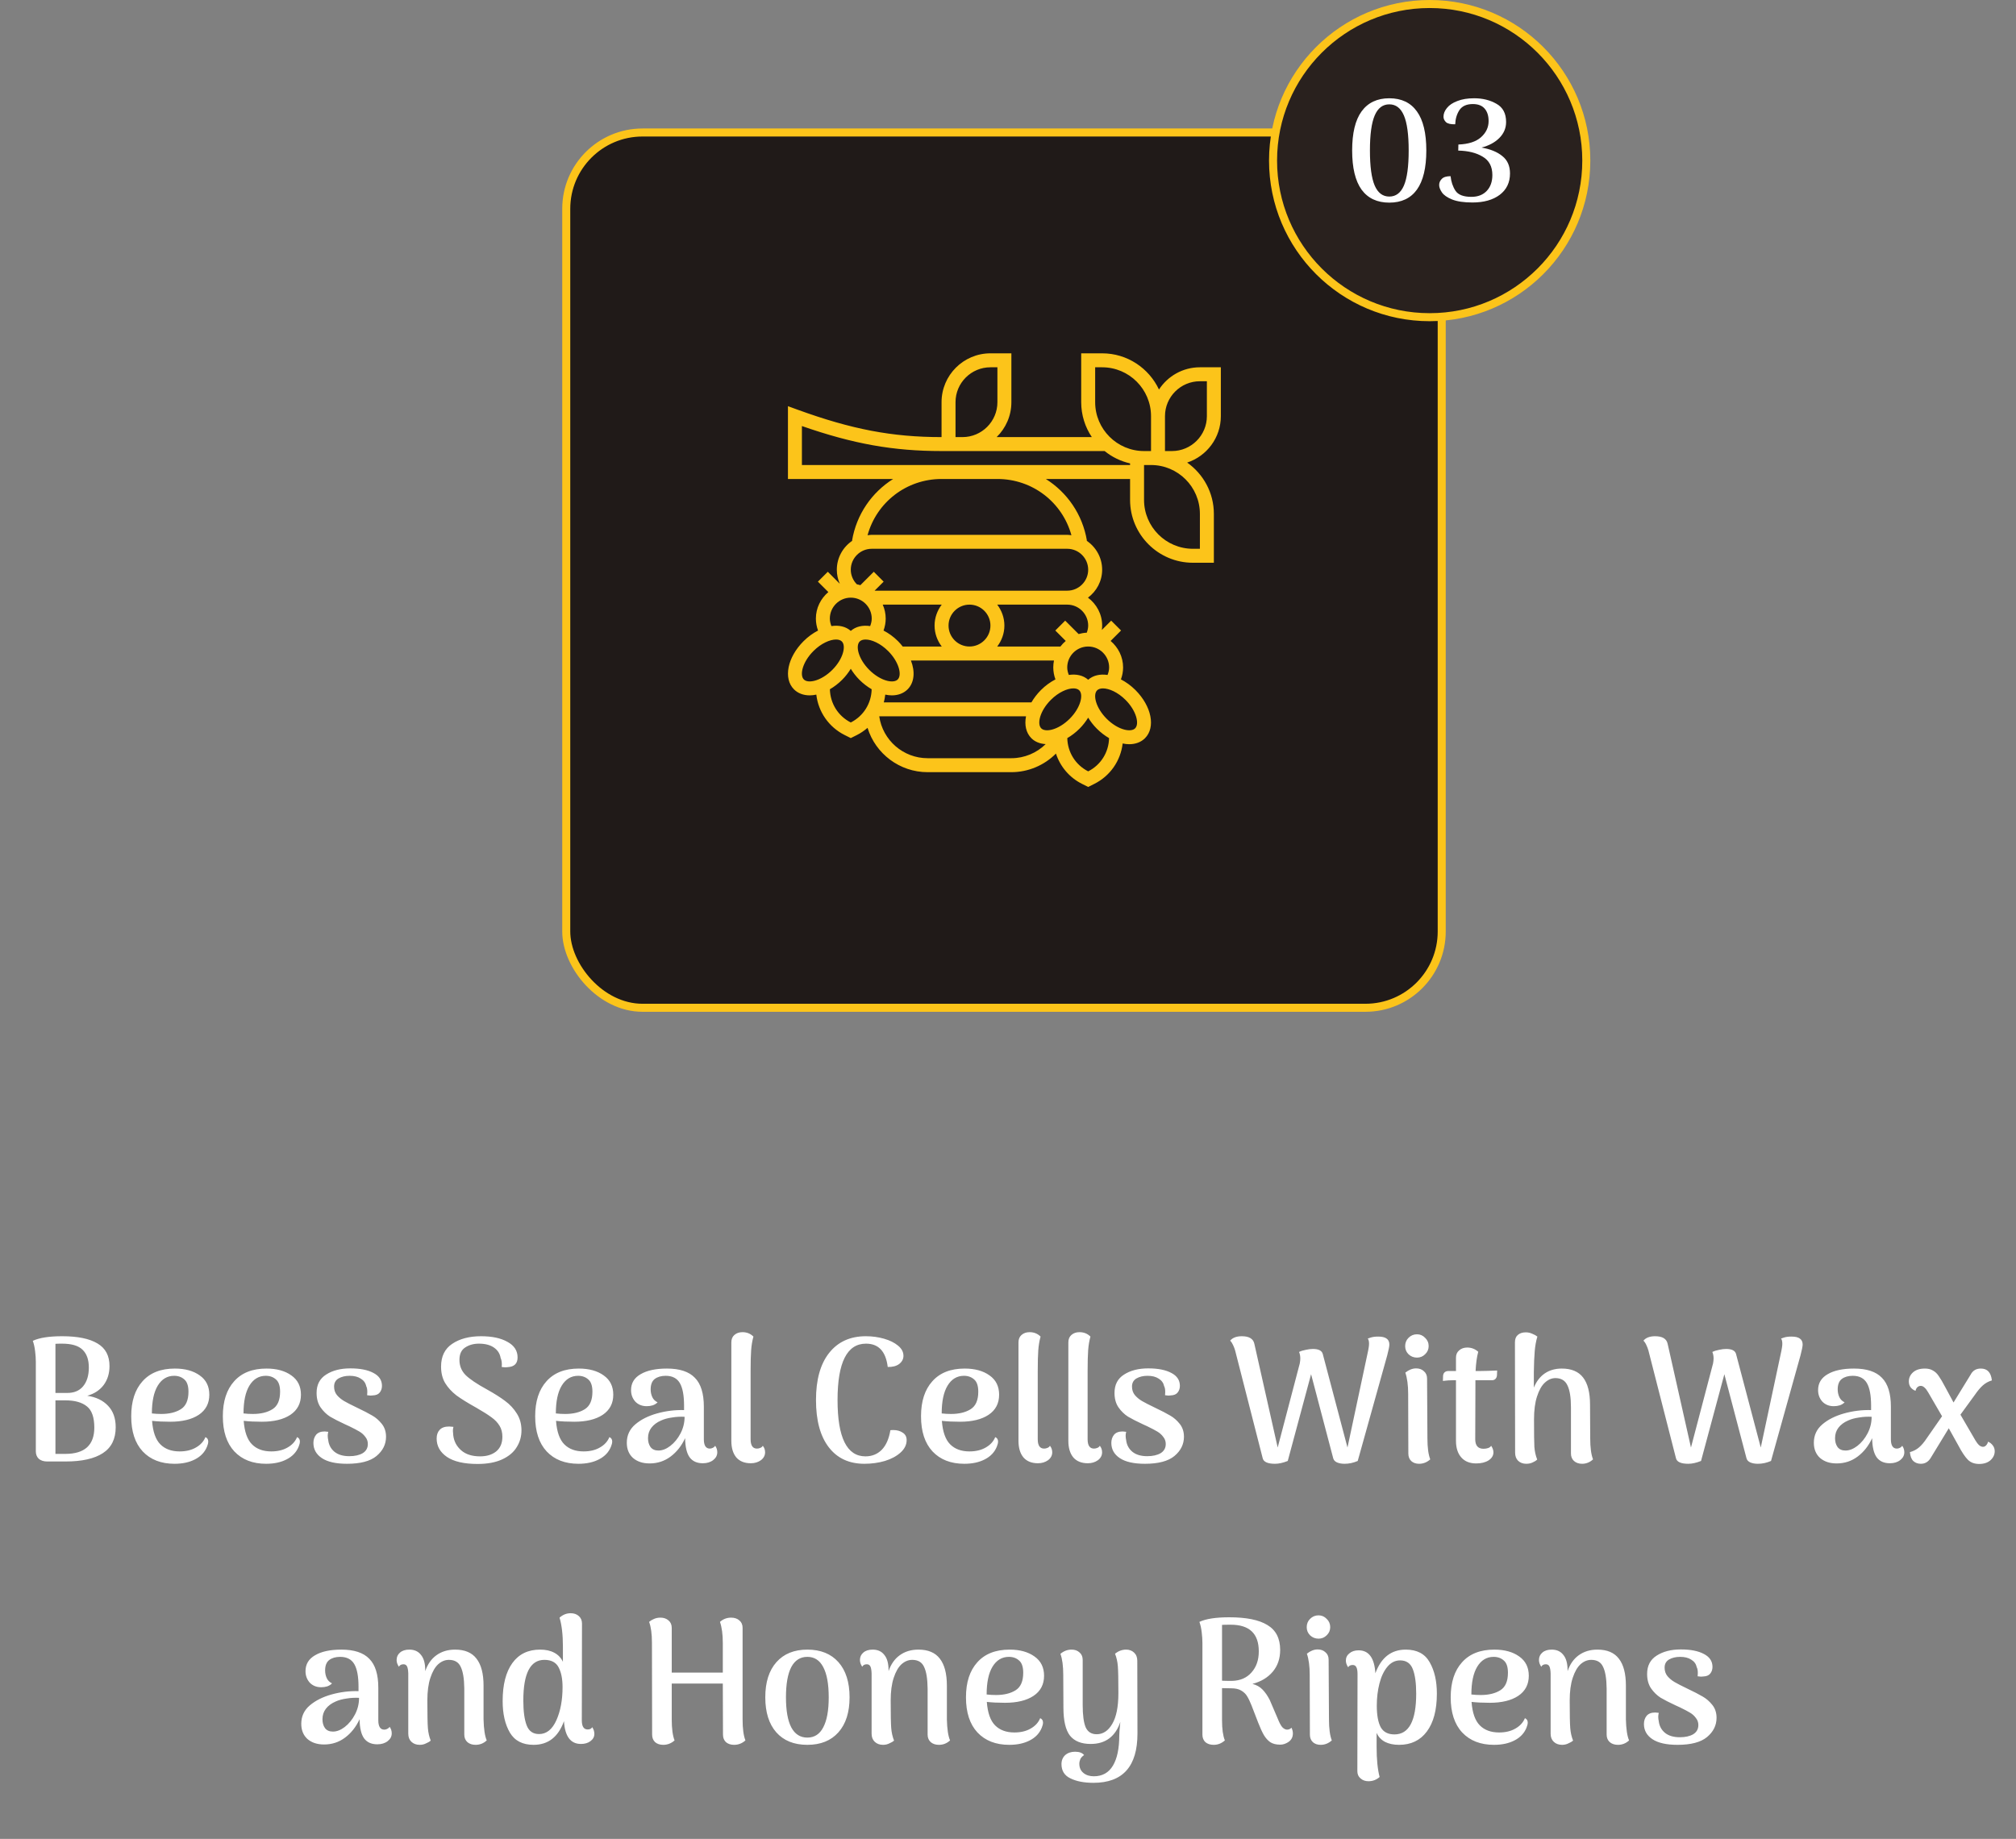 <svg width="251" height="229" viewBox="0 0 251 229" fill="none" xmlns="http://www.w3.org/2000/svg">
<rect x="0" y="0" width="251" height="229" fill="#808080" stroke="none"/>
<path d="M10.863 173.816C11.963 173.977 12.828 174.395 13.459 175.07C14.089 175.73 14.405 176.617 14.405 177.732C14.405 179.199 13.869 180.277 12.799 180.966C11.742 181.655 10.195 182 8.156 182H5.868C5.443 182 5.098 181.89 4.834 181.67C4.585 181.435 4.46 181.12 4.46 180.724V169.592C4.46 169.196 4.431 168.756 4.372 168.272C4.314 167.773 4.218 167.341 4.086 166.974C4.893 166.593 6.11 166.402 7.738 166.402C9.674 166.402 11.141 166.703 12.139 167.304C13.136 167.891 13.634 168.829 13.634 170.12C13.634 171.029 13.393 171.814 12.909 172.474C12.425 173.119 11.742 173.567 10.863 173.816ZM7.716 167.326C7.306 167.326 7.034 167.333 6.902 167.348V173.464H8.31C9.19 173.479 9.865 173.207 10.335 172.65C10.819 172.078 11.06 171.293 11.06 170.296C11.06 169.313 10.796 168.573 10.268 168.074C9.755 167.575 8.904 167.326 7.716 167.326ZM8.134 181.054C10.54 181.054 11.742 179.961 11.742 177.776C11.742 176.5 11.434 175.62 10.819 175.136C10.203 174.637 9.315 174.388 8.156 174.388H6.902V181.054H8.134ZM25.576 178.964C25.811 179.067 25.928 179.25 25.928 179.514C25.928 179.69 25.877 179.903 25.774 180.152C25.496 180.841 24.997 181.369 24.279 181.736C23.575 182.103 22.724 182.286 21.727 182.286C20.055 182.286 18.735 181.773 17.767 180.746C16.813 179.719 16.337 178.26 16.337 176.368C16.337 174.505 16.806 173.053 17.744 172.012C18.683 170.956 20.025 170.428 21.77 170.428C23.047 170.428 24.081 170.714 24.872 171.286C25.665 171.843 26.061 172.643 26.061 173.684C26.061 174.769 25.62 175.605 24.741 176.192C23.875 176.764 22.695 177.05 21.198 177.05C20.348 177.05 19.593 177.013 18.933 176.94C19.035 178.304 19.38 179.279 19.966 179.866C20.553 180.453 21.352 180.746 22.364 180.746C23.157 180.746 23.831 180.585 24.389 180.262C24.96 179.939 25.357 179.507 25.576 178.964ZM21.683 171.33C20.817 171.33 20.135 171.741 19.637 172.562C19.152 173.369 18.91 174.52 18.91 176.016C19.292 176.06 19.68 176.082 20.076 176.082C21.074 176.082 21.888 175.884 22.518 175.488C23.149 175.092 23.465 174.366 23.465 173.31C23.465 172.591 23.296 172.085 22.959 171.792C22.621 171.484 22.196 171.33 21.683 171.33ZM36.985 178.964C37.219 179.067 37.337 179.25 37.337 179.514C37.337 179.69 37.285 179.903 37.183 180.152C36.904 180.841 36.405 181.369 35.687 181.736C34.983 182.103 34.132 182.286 33.135 182.286C31.463 182.286 30.143 181.773 29.175 180.746C28.221 179.719 27.745 178.26 27.745 176.368C27.745 174.505 28.214 173.053 29.153 172.012C30.091 170.956 31.433 170.428 33.179 170.428C34.455 170.428 35.489 170.714 36.281 171.286C37.073 171.843 37.469 172.643 37.469 173.684C37.469 174.769 37.029 175.605 36.149 176.192C35.283 176.764 34.103 177.05 32.607 177.05C31.756 177.05 31.001 177.013 30.341 176.94C30.443 178.304 30.788 179.279 31.375 179.866C31.961 180.453 32.761 180.746 33.773 180.746C34.565 180.746 35.239 180.585 35.797 180.262C36.369 179.939 36.765 179.507 36.985 178.964ZM33.091 171.33C32.225 171.33 31.543 171.741 31.045 172.562C30.561 173.369 30.319 174.52 30.319 176.016C30.7 176.06 31.089 176.082 31.485 176.082C32.482 176.082 33.296 175.884 33.927 175.488C34.557 175.092 34.873 174.366 34.873 173.31C34.873 172.591 34.704 172.085 34.367 171.792C34.029 171.484 33.604 171.33 33.091 171.33ZM43.201 182.286C41.822 182.286 40.781 182.051 40.077 181.582C39.373 181.113 39.021 180.482 39.021 179.69C39.021 179.294 39.131 178.957 39.351 178.678C39.586 178.399 39.945 178.26 40.429 178.26C40.517 178.26 40.664 178.275 40.869 178.304C40.825 178.48 40.803 178.641 40.803 178.788C40.803 178.964 40.825 179.155 40.869 179.36C40.942 179.947 41.199 180.423 41.639 180.79C42.094 181.157 42.71 181.34 43.487 181.34C44.176 181.34 44.734 181.215 45.159 180.966C45.584 180.702 45.797 180.321 45.797 179.822C45.797 179.485 45.694 179.191 45.489 178.942C45.298 178.678 45.056 178.458 44.763 178.282C44.47 178.106 44.052 177.886 43.509 177.622C43.392 177.578 43.216 177.497 42.981 177.38C42.189 177.013 41.558 176.691 41.089 176.412C40.634 176.119 40.238 175.73 39.901 175.246C39.578 174.762 39.417 174.168 39.417 173.464C39.417 172.437 39.813 171.675 40.605 171.176C41.397 170.663 42.402 170.406 43.619 170.406C44.836 170.406 45.797 170.597 46.501 170.978C47.205 171.345 47.557 171.88 47.557 172.584C47.557 172.907 47.462 173.185 47.271 173.42C47.095 173.64 46.809 173.757 46.413 173.772C46.34 173.787 46.244 173.794 46.127 173.794C46.054 173.794 45.914 173.779 45.709 173.75C45.724 173.662 45.731 173.53 45.731 173.354C45.731 173.031 45.687 172.789 45.599 172.628C45.511 172.217 45.284 171.902 44.917 171.682C44.565 171.447 44.103 171.33 43.531 171.33C42.988 171.33 42.526 171.44 42.145 171.66C41.778 171.88 41.595 172.217 41.595 172.672C41.595 173.083 41.712 173.435 41.947 173.728C42.196 174.021 42.497 174.271 42.849 174.476C43.201 174.681 43.7 174.938 44.345 175.246C45.24 175.671 45.907 176.016 46.347 176.28C46.787 176.529 47.183 176.874 47.535 177.314C47.887 177.754 48.063 178.289 48.063 178.92C48.063 179.859 47.667 180.658 46.875 181.318C46.098 181.963 44.873 182.286 43.201 182.286ZM59.469 182.308C57.783 182.308 56.507 182.015 55.641 181.428C54.791 180.841 54.365 180.079 54.365 179.14C54.365 178.685 54.49 178.326 54.739 178.062C54.989 177.783 55.385 177.644 55.927 177.644C56.015 177.644 56.191 177.659 56.455 177.688C56.411 177.835 56.389 178.003 56.389 178.194C56.389 178.297 56.404 178.48 56.433 178.744C56.521 179.492 56.851 180.115 57.423 180.614C57.995 181.113 58.78 181.362 59.777 181.362C60.599 181.362 61.266 181.157 61.779 180.746C62.293 180.321 62.549 179.712 62.549 178.92C62.549 178.392 62.432 177.937 62.197 177.556C61.963 177.16 61.618 176.801 61.163 176.478C60.723 176.155 60.107 175.767 59.315 175.312C58.259 174.725 57.431 174.212 56.829 173.772C56.243 173.317 55.773 172.804 55.421 172.232C55.084 171.66 54.915 170.978 54.915 170.186C54.915 168.91 55.377 167.964 56.301 167.348C57.24 166.717 58.435 166.402 59.887 166.402C61.266 166.402 62.366 166.637 63.187 167.106C64.023 167.561 64.441 168.206 64.441 169.042C64.441 169.805 64.031 170.208 63.209 170.252C63.151 170.267 63.063 170.274 62.945 170.274C62.828 170.274 62.667 170.259 62.461 170.23C62.476 170.157 62.483 170.061 62.483 169.944C62.483 169.607 62.432 169.328 62.329 169.108C62.241 168.565 61.963 168.133 61.493 167.81C61.024 167.487 60.401 167.326 59.623 167.326C58.963 167.326 58.391 167.487 57.907 167.81C57.438 168.118 57.203 168.631 57.203 169.35C57.203 170.083 57.453 170.707 57.951 171.22C58.465 171.733 59.367 172.342 60.657 173.046C61.552 173.545 62.293 174.014 62.879 174.454C63.481 174.894 63.972 175.422 64.353 176.038C64.735 176.639 64.925 177.336 64.925 178.128C64.925 178.891 64.727 179.587 64.331 180.218C63.95 180.849 63.349 181.355 62.527 181.736C61.706 182.117 60.687 182.308 59.469 182.308ZM75.871 178.964C76.106 179.067 76.223 179.25 76.223 179.514C76.223 179.69 76.172 179.903 76.069 180.152C75.791 180.841 75.292 181.369 74.573 181.736C73.869 182.103 73.019 182.286 72.021 182.286C70.349 182.286 69.029 181.773 68.061 180.746C67.108 179.719 66.631 178.26 66.631 176.368C66.631 174.505 67.101 173.053 68.039 172.012C68.978 170.956 70.32 170.428 72.065 170.428C73.341 170.428 74.375 170.714 75.167 171.286C75.959 171.843 76.355 172.643 76.355 173.684C76.355 174.769 75.915 175.605 75.035 176.192C74.17 176.764 72.989 177.05 71.493 177.05C70.643 177.05 69.887 177.013 69.227 176.94C69.33 178.304 69.675 179.279 70.261 179.866C70.848 180.453 71.647 180.746 72.659 180.746C73.451 180.746 74.126 180.585 74.683 180.262C75.255 179.939 75.651 179.507 75.871 178.964ZM71.977 171.33C71.112 171.33 70.43 171.741 69.931 172.562C69.447 173.369 69.205 174.52 69.205 176.016C69.587 176.06 69.975 176.082 70.371 176.082C71.369 176.082 72.183 175.884 72.813 175.488C73.444 175.092 73.759 174.366 73.759 173.31C73.759 172.591 73.591 172.085 73.253 171.792C72.916 171.484 72.491 171.33 71.977 171.33ZM89.04 180.042C89.216 180.277 89.304 180.548 89.304 180.856C89.304 181.237 89.135 181.56 88.798 181.824C88.46 182.088 88.028 182.22 87.5 182.22C86.781 182.22 86.238 181.978 85.872 181.494C85.505 180.995 85.314 180.196 85.3 179.096C84.86 180.049 84.258 180.812 83.496 181.384C82.733 181.956 81.86 182.242 80.878 182.242C80.027 182.242 79.338 182.015 78.81 181.56C78.296 181.091 78.04 180.46 78.04 179.668C78.04 178.744 78.392 177.981 79.096 177.38C79.8 176.779 80.702 176.324 81.802 176.016C82.902 175.708 84.024 175.569 85.168 175.598V175.048C85.168 173.772 84.992 172.833 84.64 172.232C84.288 171.631 83.701 171.33 82.88 171.33C82.322 171.33 81.868 171.462 81.516 171.726C81.178 171.99 81.01 172.423 81.01 173.024C81.01 173.361 81.076 173.677 81.208 173.97C81.34 174.263 81.56 174.483 81.868 174.63C81.721 174.791 81.523 174.916 81.274 175.004C81.039 175.077 80.79 175.114 80.526 175.114C79.939 175.114 79.462 174.923 79.096 174.542C78.744 174.146 78.568 173.669 78.568 173.112C78.568 172.247 78.964 171.587 79.756 171.132C80.548 170.663 81.64 170.428 83.034 170.428C84.618 170.428 85.776 170.809 86.51 171.572C87.258 172.32 87.632 173.523 87.632 175.18V179.228C87.632 180.005 87.881 180.394 88.38 180.394C88.497 180.394 88.614 180.365 88.732 180.306C88.864 180.247 88.966 180.159 89.04 180.042ZM81.978 180.636C82.462 180.636 82.953 180.445 83.452 180.064C83.965 179.668 84.39 179.147 84.728 178.502C85.065 177.857 85.234 177.167 85.234 176.434C84.72 176.405 84.2 176.434 83.672 176.522C83.144 176.595 82.689 176.72 82.308 176.896C81.794 177.116 81.391 177.417 81.098 177.798C80.819 178.165 80.68 178.597 80.68 179.096C80.68 179.536 80.782 179.903 80.988 180.196C81.208 180.489 81.538 180.636 81.978 180.636ZM93.475 182.22C92.697 182.22 92.096 181.978 91.671 181.494C91.26 180.995 91.055 180.306 91.055 179.426V167.172C91.055 166.776 91.179 166.468 91.429 166.248C91.693 166.013 92.03 165.896 92.441 165.896C92.983 165.896 93.438 166.079 93.805 166.446C93.658 166.974 93.563 167.546 93.519 168.162C93.475 168.763 93.453 169.621 93.453 170.736V179.228C93.453 180.005 93.717 180.394 94.245 180.394C94.391 180.394 94.531 180.365 94.663 180.306C94.809 180.247 94.912 180.159 94.971 180.042C95.161 180.277 95.257 180.548 95.257 180.856C95.257 181.252 95.081 181.582 94.729 181.846C94.377 182.095 93.959 182.22 93.475 182.22ZM107.622 182.286C105.715 182.286 104.234 181.597 103.178 180.218C102.122 178.839 101.594 176.881 101.594 174.344C101.594 171.821 102.136 169.871 103.222 168.492C104.322 167.099 105.847 166.402 107.798 166.402C108.59 166.402 109.345 166.505 110.064 166.71C110.782 166.915 111.362 167.201 111.802 167.568C112.256 167.935 112.484 168.36 112.484 168.844C112.484 169.24 112.308 169.577 111.956 169.856C111.604 170.12 111.127 170.245 110.526 170.23C110.291 168.294 109.389 167.326 107.82 167.326C105.458 167.326 104.278 169.665 104.278 174.344C104.278 179.023 105.436 181.362 107.754 181.362C108.56 181.362 109.235 181.091 109.778 180.548C110.32 179.991 110.68 179.177 110.856 178.106C110.929 178.091 111.054 178.084 111.23 178.084C111.684 178.084 112.073 178.194 112.396 178.414C112.718 178.619 112.88 178.927 112.88 179.338C112.88 179.91 112.63 180.423 112.132 180.878C111.633 181.333 110.98 181.685 110.174 181.934C109.367 182.169 108.516 182.286 107.622 182.286ZM123.911 178.964C124.145 179.067 124.263 179.25 124.263 179.514C124.263 179.69 124.211 179.903 124.109 180.152C123.83 180.841 123.331 181.369 122.613 181.736C121.909 182.103 121.058 182.286 120.061 182.286C118.389 182.286 117.069 181.773 116.101 180.746C115.147 179.719 114.671 178.26 114.671 176.368C114.671 174.505 115.14 173.053 116.079 172.012C117.017 170.956 118.359 170.428 120.105 170.428C121.381 170.428 122.415 170.714 123.207 171.286C123.999 171.843 124.395 172.643 124.395 173.684C124.395 174.769 123.955 175.605 123.075 176.192C122.209 176.764 121.029 177.05 119.533 177.05C118.682 177.05 117.927 177.013 117.267 176.94C117.369 178.304 117.714 179.279 118.301 179.866C118.887 180.453 119.687 180.746 120.699 180.746C121.491 180.746 122.165 180.585 122.723 180.262C123.295 179.939 123.691 179.507 123.911 178.964ZM120.017 171.33C119.151 171.33 118.469 171.741 117.971 172.562C117.487 173.369 117.245 174.52 117.245 176.016C117.626 176.06 118.015 176.082 118.411 176.082C119.408 176.082 120.222 175.884 120.853 175.488C121.483 175.092 121.799 174.366 121.799 173.31C121.799 172.591 121.63 172.085 121.293 171.792C120.955 171.484 120.53 171.33 120.017 171.33ZM129.225 182.22C128.447 182.22 127.846 181.978 127.421 181.494C127.01 180.995 126.805 180.306 126.805 179.426V167.172C126.805 166.776 126.929 166.468 127.179 166.248C127.443 166.013 127.78 165.896 128.191 165.896C128.733 165.896 129.188 166.079 129.555 166.446C129.408 166.974 129.313 167.546 129.269 168.162C129.225 168.763 129.203 169.621 129.203 170.736V179.228C129.203 180.005 129.467 180.394 129.995 180.394C130.141 180.394 130.281 180.365 130.413 180.306C130.559 180.247 130.662 180.159 130.721 180.042C130.911 180.277 131.007 180.548 131.007 180.856C131.007 181.252 130.831 181.582 130.479 181.846C130.127 182.095 129.709 182.22 129.225 182.22ZM135.434 182.22C134.656 182.22 134.055 181.978 133.63 181.494C133.219 180.995 133.014 180.306 133.014 179.426V167.172C133.014 166.776 133.138 166.468 133.388 166.248C133.652 166.013 133.989 165.896 134.4 165.896C134.942 165.896 135.397 166.079 135.764 166.446C135.617 166.974 135.522 167.546 135.478 168.162C135.434 168.763 135.412 169.621 135.412 170.736V179.228C135.412 180.005 135.676 180.394 136.204 180.394C136.35 180.394 136.49 180.365 136.622 180.306C136.768 180.247 136.871 180.159 136.93 180.042C137.12 180.277 137.216 180.548 137.216 180.856C137.216 181.252 137.04 181.582 136.688 181.846C136.336 182.095 135.918 182.22 135.434 182.22ZM142.545 182.286C141.166 182.286 140.125 182.051 139.421 181.582C138.717 181.113 138.365 180.482 138.365 179.69C138.365 179.294 138.475 178.957 138.695 178.678C138.929 178.399 139.289 178.26 139.773 178.26C139.861 178.26 140.007 178.275 140.213 178.304C140.169 178.48 140.147 178.641 140.147 178.788C140.147 178.964 140.169 179.155 140.213 179.36C140.286 179.947 140.543 180.423 140.983 180.79C141.437 181.157 142.053 181.34 142.831 181.34C143.52 181.34 144.077 181.215 144.503 180.966C144.928 180.702 145.141 180.321 145.141 179.822C145.141 179.485 145.038 179.191 144.833 178.942C144.642 178.678 144.4 178.458 144.107 178.282C143.813 178.106 143.395 177.886 142.853 177.622C142.735 177.578 142.559 177.497 142.325 177.38C141.533 177.013 140.902 176.691 140.433 176.412C139.978 176.119 139.582 175.73 139.245 175.246C138.922 174.762 138.761 174.168 138.761 173.464C138.761 172.437 139.157 171.675 139.949 171.176C140.741 170.663 141.745 170.406 142.963 170.406C144.18 170.406 145.141 170.597 145.845 170.978C146.549 171.345 146.901 171.88 146.901 172.584C146.901 172.907 146.805 173.185 146.615 173.42C146.439 173.64 146.153 173.757 145.757 173.772C145.683 173.787 145.588 173.794 145.471 173.794C145.397 173.794 145.258 173.779 145.053 173.75C145.067 173.662 145.075 173.53 145.075 173.354C145.075 173.031 145.031 172.789 144.943 172.628C144.855 172.217 144.627 171.902 144.261 171.682C143.909 171.447 143.447 171.33 142.875 171.33C142.332 171.33 141.87 171.44 141.489 171.66C141.122 171.88 140.939 172.217 140.939 172.672C140.939 173.083 141.056 173.435 141.291 173.728C141.54 174.021 141.841 174.271 142.193 174.476C142.545 174.681 143.043 174.938 143.689 175.246C144.583 175.671 145.251 176.016 145.691 176.28C146.131 176.529 146.527 176.874 146.879 177.314C147.231 177.754 147.407 178.289 147.407 178.92C147.407 179.859 147.011 180.658 146.219 181.318C145.441 181.963 144.217 182.286 142.545 182.286ZM171.595 166.446C172.064 166.446 172.409 166.527 172.629 166.688C172.864 166.849 172.981 167.099 172.981 167.436C172.981 167.656 172.893 168.103 172.717 168.778L169.043 181.934C168.5 182.169 167.958 182.286 167.415 182.286C167.034 182.286 166.711 182.227 166.447 182.11C166.198 181.993 166.044 181.817 165.985 181.582L163.235 171.132L160.331 181.934C159.744 182.169 159.216 182.286 158.747 182.286C157.823 182.286 157.31 182.051 157.207 181.582L153.775 168.162C153.716 167.957 153.636 167.744 153.533 167.524C153.43 167.289 153.306 167.099 153.159 166.952C153.467 166.585 153.951 166.402 154.611 166.402C155.52 166.402 156.041 166.717 156.173 167.348L159.077 180.262L161.827 169.79C161.871 169.541 161.893 169.335 161.893 169.174C161.893 168.866 161.842 168.595 161.739 168.36C161.974 168.243 162.252 168.155 162.575 168.096C162.898 168.023 163.191 167.986 163.455 167.986C164.159 167.986 164.57 168.191 164.687 168.602L167.767 180.262L170.341 168.184C170.356 168.111 170.378 167.986 170.407 167.81C170.436 167.634 170.451 167.473 170.451 167.326C170.451 167.047 170.4 166.835 170.297 166.688C170.341 166.673 170.473 166.629 170.693 166.556C170.928 166.483 171.228 166.446 171.595 166.446ZM176.422 169.064C176.011 169.064 175.659 168.925 175.366 168.646C175.087 168.367 174.948 168.03 174.948 167.634C174.948 167.223 175.087 166.879 175.366 166.6C175.659 166.307 176.011 166.16 176.422 166.16C176.818 166.16 177.155 166.307 177.434 166.6C177.727 166.879 177.874 167.223 177.874 167.634C177.874 168.03 177.727 168.367 177.434 168.646C177.155 168.925 176.818 169.064 176.422 169.064ZM177.72 179.118C177.72 180.262 177.837 181.135 178.072 181.736C177.661 182.103 177.199 182.286 176.686 182.286C176.29 182.286 175.967 182.176 175.718 181.956C175.468 181.721 175.344 181.406 175.344 181.01L175.322 173.574C175.322 172.503 175.204 171.623 174.97 170.934C175.41 170.582 175.857 170.406 176.312 170.406C176.708 170.406 177.03 170.523 177.28 170.758C177.544 170.978 177.676 171.286 177.676 171.682L177.72 179.118ZM184.113 170.736C184.391 170.736 184.773 170.729 185.257 170.714C185.741 170.699 186.122 170.685 186.401 170.67L186.379 171.264C186.364 171.455 186.298 171.609 186.181 171.726C186.078 171.829 185.939 171.88 185.763 171.88H183.695V172.606L183.673 179.228C183.673 180.02 184.017 180.416 184.707 180.416C184.912 180.416 185.103 180.387 185.279 180.328C185.469 180.255 185.594 180.159 185.653 180.042C185.843 180.321 185.939 180.592 185.939 180.856C185.939 181.267 185.733 181.604 185.323 181.868C184.927 182.117 184.413 182.242 183.783 182.242C182.991 182.242 182.375 181.993 181.935 181.494C181.495 180.995 181.275 180.306 181.275 179.426V171.88H180.967C180.776 171.88 180.556 171.887 180.307 171.902C180.057 171.917 179.837 171.939 179.647 171.968L179.669 171.33C179.683 171.139 179.749 170.993 179.867 170.89C179.984 170.787 180.131 170.736 180.307 170.736H181.275V169.064C181.275 168.683 181.407 168.382 181.671 168.162C181.935 167.927 182.272 167.81 182.683 167.81C183.196 167.81 183.651 167.986 184.047 168.338C183.871 168.983 183.761 169.783 183.717 170.736H184.113ZM197.988 179.118C197.988 180.262 198.105 181.135 198.34 181.736C197.944 182.103 197.489 182.286 196.976 182.286C196.565 182.286 196.228 182.169 195.964 181.934C195.714 181.699 195.59 181.391 195.59 181.01V175.268C195.59 174.021 195.443 173.105 195.15 172.518C194.871 171.917 194.372 171.616 193.654 171.616C193.184 171.616 192.744 171.807 192.334 172.188C191.938 172.555 191.615 173.127 191.366 173.904C191.116 174.667 190.992 175.62 190.992 176.764C190.992 178.495 191.006 179.639 191.036 180.196C191.08 180.753 191.197 181.274 191.388 181.758C191.256 181.89 191.072 182.007 190.838 182.11C190.603 182.227 190.332 182.286 190.024 182.286C189.613 182.286 189.276 182.161 189.012 181.912C188.762 181.663 188.638 181.325 188.638 180.9L188.616 167.172C188.616 166.761 188.733 166.453 188.968 166.248C189.217 166.028 189.547 165.918 189.958 165.918C190.251 165.918 190.522 165.977 190.772 166.094C191.036 166.197 191.248 166.314 191.41 166.446C191.248 166.974 191.138 167.575 191.08 168.25C191.021 168.925 190.984 169.797 190.97 170.868V172.804C191.278 172.041 191.725 171.455 192.312 171.044C192.913 170.633 193.624 170.428 194.446 170.428C195.648 170.428 196.536 170.802 197.108 171.55C197.68 172.298 197.966 173.42 197.966 174.916L197.988 179.118ZM223.05 166.446C223.52 166.446 223.864 166.527 224.084 166.688C224.319 166.849 224.436 167.099 224.436 167.436C224.436 167.656 224.348 168.103 224.172 168.778L220.498 181.934C219.956 182.169 219.413 182.286 218.87 182.286C218.489 182.286 218.166 182.227 217.902 182.11C217.653 181.993 217.499 181.817 217.44 181.582L214.69 171.132L211.786 181.934C211.2 182.169 210.672 182.286 210.202 182.286C209.278 182.286 208.765 182.051 208.662 181.582L205.23 168.162C205.172 167.957 205.091 167.744 204.988 167.524C204.886 167.289 204.761 167.099 204.614 166.952C204.922 166.585 205.406 166.402 206.066 166.402C206.976 166.402 207.496 166.717 207.628 167.348L210.532 180.262L213.282 169.79C213.326 169.541 213.348 169.335 213.348 169.174C213.348 168.866 213.297 168.595 213.194 168.36C213.429 168.243 213.708 168.155 214.03 168.096C214.353 168.023 214.646 167.986 214.91 167.986C215.614 167.986 216.025 168.191 216.142 168.602L219.222 180.262L221.796 168.184C221.811 168.111 221.833 167.986 221.862 167.81C221.892 167.634 221.906 167.473 221.906 167.326C221.906 167.047 221.855 166.835 221.752 166.688C221.796 166.673 221.928 166.629 222.148 166.556C222.383 166.483 222.684 166.446 223.05 166.446ZM236.831 180.042C237.007 180.277 237.095 180.548 237.095 180.856C237.095 181.237 236.926 181.56 236.589 181.824C236.251 182.088 235.819 182.22 235.291 182.22C234.572 182.22 234.029 181.978 233.663 181.494C233.296 180.995 233.105 180.196 233.091 179.096C232.651 180.049 232.049 180.812 231.287 181.384C230.524 181.956 229.651 182.242 228.669 182.242C227.818 182.242 227.129 182.015 226.601 181.56C226.087 181.091 225.831 180.46 225.831 179.668C225.831 178.744 226.183 177.981 226.887 177.38C227.591 176.779 228.493 176.324 229.593 176.016C230.693 175.708 231.815 175.569 232.959 175.598V175.048C232.959 173.772 232.783 172.833 232.431 172.232C232.079 171.631 231.492 171.33 230.671 171.33C230.113 171.33 229.659 171.462 229.307 171.726C228.969 171.99 228.801 172.423 228.801 173.024C228.801 173.361 228.867 173.677 228.999 173.97C229.131 174.263 229.351 174.483 229.659 174.63C229.512 174.791 229.314 174.916 229.065 175.004C228.83 175.077 228.581 175.114 228.317 175.114C227.73 175.114 227.253 174.923 226.887 174.542C226.535 174.146 226.359 173.669 226.359 173.112C226.359 172.247 226.755 171.587 227.547 171.132C228.339 170.663 229.431 170.428 230.825 170.428C232.409 170.428 233.567 170.809 234.301 171.572C235.049 172.32 235.423 173.523 235.423 175.18V179.228C235.423 180.005 235.672 180.394 236.171 180.394C236.288 180.394 236.405 180.365 236.523 180.306C236.655 180.247 236.757 180.159 236.831 180.042ZM229.769 180.636C230.253 180.636 230.744 180.445 231.243 180.064C231.756 179.668 232.181 179.147 232.519 178.502C232.856 177.857 233.025 177.167 233.025 176.434C232.511 176.405 231.991 176.434 231.463 176.522C230.935 176.595 230.48 176.72 230.099 176.896C229.585 177.116 229.182 177.417 228.889 177.798C228.61 178.165 228.471 178.597 228.471 179.096C228.471 179.536 228.573 179.903 228.779 180.196C228.999 180.489 229.329 180.636 229.769 180.636ZM247.514 179.536C247.748 179.624 247.946 179.778 248.108 179.998C248.269 180.203 248.35 180.445 248.35 180.724C248.35 181.149 248.174 181.523 247.822 181.846C247.47 182.154 247 182.308 246.414 182.308C245.827 182.308 245.358 182.132 245.006 181.78C244.654 181.428 244.258 180.834 243.818 179.998L242.63 177.864L240.364 181.582C240.07 182.051 239.667 182.286 239.154 182.286C238.787 182.286 238.479 182.176 238.23 181.956C237.98 181.721 237.834 181.347 237.79 180.834C238.23 180.717 238.611 180.519 238.934 180.24C239.256 179.961 239.572 179.587 239.88 179.118L241.794 176.368L240.056 173.376C239.894 173.097 239.74 172.899 239.594 172.782C239.447 172.65 239.3 172.584 239.154 172.584C238.978 172.584 238.831 172.643 238.714 172.76C238.596 172.877 238.523 173.024 238.494 173.2C238.244 173.112 238.039 172.965 237.878 172.76C237.731 172.555 237.658 172.313 237.658 172.034C237.658 171.594 237.826 171.22 238.164 170.912C238.516 170.589 239.014 170.428 239.66 170.428C240.056 170.428 240.386 170.509 240.65 170.67C240.928 170.817 241.17 171.044 241.376 171.352C241.596 171.66 241.867 172.122 242.19 172.738L243.224 174.652L245.358 171.176C245.622 170.677 246.04 170.428 246.612 170.428C247.022 170.428 247.338 170.545 247.558 170.78C247.792 171.015 247.939 171.389 247.998 171.902C247.558 172.034 247.176 172.247 246.854 172.54C246.546 172.819 246.23 173.193 245.908 173.662L244.082 176.17L245.952 179.382C246.098 179.631 246.252 179.829 246.414 179.976C246.575 180.108 246.736 180.174 246.898 180.174C247.044 180.174 247.176 180.108 247.294 179.976C247.411 179.844 247.484 179.697 247.514 179.536ZM48.509 215.042C48.685 215.277 48.773 215.548 48.773 215.856C48.773 216.237 48.605 216.56 48.267 216.824C47.93 217.088 47.497 217.22 46.969 217.22C46.251 217.22 45.708 216.978 45.341 216.494C44.975 215.995 44.784 215.196 44.769 214.096C44.329 215.049 43.728 215.812 42.965 216.384C42.203 216.956 41.33 217.242 40.347 217.242C39.497 217.242 38.807 217.015 38.279 216.56C37.766 216.091 37.509 215.46 37.509 214.668C37.509 213.744 37.861 212.981 38.565 212.38C39.269 211.779 40.171 211.324 41.271 211.016C42.371 210.708 43.493 210.569 44.637 210.598V210.048C44.637 208.772 44.461 207.833 44.109 207.232C43.757 206.631 43.171 206.33 42.349 206.33C41.792 206.33 41.337 206.462 40.985 206.726C40.648 206.99 40.479 207.423 40.479 208.024C40.479 208.361 40.545 208.677 40.677 208.97C40.809 209.263 41.029 209.483 41.337 209.63C41.191 209.791 40.993 209.916 40.743 210.004C40.509 210.077 40.259 210.114 39.995 210.114C39.409 210.114 38.932 209.923 38.565 209.542C38.213 209.146 38.037 208.669 38.037 208.112C38.037 207.247 38.433 206.587 39.225 206.132C40.017 205.663 41.11 205.428 42.503 205.428C44.087 205.428 45.246 205.809 45.979 206.572C46.727 207.32 47.101 208.523 47.101 210.18V214.228C47.101 215.005 47.351 215.394 47.849 215.394C47.967 215.394 48.084 215.365 48.201 215.306C48.333 215.247 48.436 215.159 48.509 215.042ZM41.447 215.636C41.931 215.636 42.423 215.445 42.921 215.064C43.435 214.668 43.86 214.147 44.197 213.502C44.535 212.857 44.703 212.167 44.703 211.434C44.19 211.405 43.669 211.434 43.141 211.522C42.613 211.595 42.159 211.72 41.777 211.896C41.264 212.116 40.861 212.417 40.567 212.798C40.289 213.165 40.149 213.597 40.149 214.096C40.149 214.536 40.252 214.903 40.457 215.196C40.677 215.489 41.007 215.636 41.447 215.636ZM60.204 214.118C60.234 215.321 60.366 216.193 60.6 216.736C60.204 217.103 59.742 217.286 59.214 217.286C58.804 217.286 58.466 217.176 58.202 216.956C57.938 216.721 57.806 216.406 57.806 216.01V210.268C57.792 209.051 57.645 208.156 57.366 207.584C57.102 206.997 56.611 206.704 55.892 206.704C55.408 206.704 54.961 206.887 54.55 207.254C54.154 207.621 53.832 208.185 53.582 208.948C53.333 209.696 53.208 210.635 53.208 211.764C53.208 213.495 53.23 214.639 53.274 215.196C53.318 215.753 53.436 216.274 53.626 216.758C53.48 216.89 53.282 217.007 53.032 217.11C52.798 217.227 52.541 217.286 52.262 217.286C51.837 217.286 51.492 217.161 51.228 216.912C50.964 216.663 50.832 216.325 50.832 215.9V208.398C50.818 207.987 50.766 207.694 50.678 207.518C50.59 207.342 50.444 207.254 50.238 207.254C49.96 207.254 49.769 207.357 49.666 207.562C49.476 207.283 49.38 207.005 49.38 206.726C49.38 206.345 49.52 206.037 49.798 205.802C50.077 205.553 50.466 205.428 50.964 205.428C51.595 205.428 52.079 205.648 52.416 206.088C52.768 206.513 52.944 207.151 52.944 208.002V208.112C53.238 207.247 53.7 206.587 54.33 206.132C54.976 205.663 55.753 205.428 56.662 205.428C57.865 205.428 58.752 205.802 59.324 206.55C59.911 207.298 60.204 208.42 60.204 209.916V214.118ZM73.736 215.086C73.912 215.35 74 215.629 74 215.922C74 216.289 73.838 216.589 73.516 216.824C73.208 217.059 72.812 217.176 72.328 217.176C71.037 217.176 70.333 216.23 70.216 214.338C69.512 216.303 68.25 217.286 66.432 217.286C65.068 217.286 64.085 216.78 63.484 215.768C62.882 214.741 62.582 213.429 62.582 211.83C62.582 209.791 62.985 208.215 63.792 207.1C64.598 205.985 65.75 205.428 67.246 205.428C67.95 205.428 68.544 205.56 69.028 205.824C69.512 206.088 69.864 206.462 70.084 206.946V205.054C70.084 203.573 69.944 202.37 69.666 201.446C70.076 201.079 70.538 200.896 71.052 200.896C71.462 200.896 71.8 201.013 72.064 201.248C72.328 201.483 72.46 201.791 72.46 202.172L72.438 214.228C72.438 214.991 72.68 215.372 73.164 215.372C73.442 215.372 73.633 215.277 73.736 215.086ZM67.114 215.944C68.038 215.944 68.756 215.372 69.27 214.228C69.783 213.084 70.04 211.705 70.04 210.092C70.04 209.08 69.878 208.266 69.556 207.65C69.233 207.019 68.639 206.704 67.774 206.704C66.028 206.704 65.156 208.391 65.156 211.764C65.156 213.113 65.295 214.147 65.574 214.866C65.852 215.585 66.366 215.944 67.114 215.944ZM92.456 214.118C92.456 215.262 92.573 216.135 92.808 216.736C92.397 217.103 91.928 217.286 91.4 217.286C90.989 217.286 90.652 217.176 90.388 216.956C90.139 216.721 90.014 216.406 90.014 216.01L89.992 209.652H83.634V214.118C83.634 215.262 83.751 216.135 83.986 216.736C83.575 217.103 83.106 217.286 82.578 217.286C82.167 217.286 81.83 217.176 81.566 216.956C81.317 216.721 81.192 216.406 81.192 216.01L81.17 204.592C81.17 203.477 81.053 202.605 80.818 201.974C80.965 201.842 81.155 201.725 81.39 201.622C81.639 201.505 81.918 201.446 82.226 201.446C82.637 201.446 82.974 201.563 83.238 201.798C83.502 202.018 83.634 202.326 83.634 202.722V208.288H89.992V204.592C89.992 203.536 89.875 202.663 89.64 201.974C90.036 201.622 90.498 201.446 91.026 201.446C91.451 201.446 91.796 201.563 92.06 201.798C92.324 202.018 92.456 202.326 92.456 202.722V214.118ZM100.517 217.286C98.859 217.286 97.569 216.765 96.645 215.724C95.736 214.683 95.281 213.231 95.281 211.368C95.281 209.491 95.743 208.031 96.667 206.99C97.591 205.949 98.874 205.428 100.517 205.428C102.174 205.428 103.465 205.949 104.389 206.99C105.313 208.031 105.775 209.491 105.775 211.368C105.775 213.231 105.313 214.683 104.389 215.724C103.465 216.765 102.174 217.286 100.517 217.286ZM100.517 216.384C101.397 216.384 102.057 215.959 102.497 215.108C102.952 214.257 103.179 213.011 103.179 211.368C103.179 209.711 102.952 208.457 102.497 207.606C102.057 206.755 101.397 206.33 100.517 206.33C99.637 206.33 98.969 206.755 98.515 207.606C98.075 208.457 97.855 209.711 97.855 211.368C97.855 213.011 98.075 214.257 98.515 215.108C98.969 215.959 99.637 216.384 100.517 216.384ZM117.89 214.118C117.919 215.321 118.051 216.193 118.286 216.736C117.89 217.103 117.428 217.286 116.9 217.286C116.489 217.286 116.152 217.176 115.888 216.956C115.624 216.721 115.492 216.406 115.492 216.01V210.268C115.477 209.051 115.331 208.156 115.052 207.584C114.788 206.997 114.297 206.704 113.578 206.704C113.094 206.704 112.647 206.887 112.236 207.254C111.84 207.621 111.517 208.185 111.268 208.948C111.019 209.696 110.894 210.635 110.894 211.764C110.894 213.495 110.916 214.639 110.96 215.196C111.004 215.753 111.121 216.274 111.312 216.758C111.165 216.89 110.967 217.007 110.718 217.11C110.483 217.227 110.227 217.286 109.948 217.286C109.523 217.286 109.178 217.161 108.914 216.912C108.65 216.663 108.518 216.325 108.518 215.9V208.398C108.503 207.987 108.452 207.694 108.364 207.518C108.276 207.342 108.129 207.254 107.924 207.254C107.645 207.254 107.455 207.357 107.352 207.562C107.161 207.283 107.066 207.005 107.066 206.726C107.066 206.345 107.205 206.037 107.484 205.802C107.763 205.553 108.151 205.428 108.65 205.428C109.281 205.428 109.765 205.648 110.102 206.088C110.454 206.513 110.63 207.151 110.63 208.002V208.112C110.923 207.247 111.385 206.587 112.016 206.132C112.661 205.663 113.439 205.428 114.348 205.428C115.551 205.428 116.438 205.802 117.01 206.55C117.597 207.298 117.89 208.42 117.89 209.916V214.118ZM129.507 213.964C129.742 214.067 129.859 214.25 129.859 214.514C129.859 214.69 129.808 214.903 129.705 215.152C129.427 215.841 128.928 216.369 128.209 216.736C127.505 217.103 126.655 217.286 125.657 217.286C123.985 217.286 122.665 216.773 121.697 215.746C120.744 214.719 120.267 213.26 120.267 211.368C120.267 209.505 120.737 208.053 121.675 207.012C122.614 205.956 123.956 205.428 125.701 205.428C126.977 205.428 128.011 205.714 128.803 206.286C129.595 206.843 129.991 207.643 129.991 208.684C129.991 209.769 129.551 210.605 128.671 211.192C127.806 211.764 126.625 212.05 125.129 212.05C124.279 212.05 123.523 212.013 122.863 211.94C122.966 213.304 123.311 214.279 123.897 214.866C124.484 215.453 125.283 215.746 126.295 215.746C127.087 215.746 127.762 215.585 128.319 215.262C128.891 214.939 129.287 214.507 129.507 213.964ZM125.613 206.33C124.748 206.33 124.066 206.741 123.567 207.562C123.083 208.369 122.841 209.52 122.841 211.016C123.223 211.06 123.611 211.082 124.007 211.082C125.005 211.082 125.819 210.884 126.449 210.488C127.08 210.092 127.395 209.366 127.395 208.31C127.395 207.591 127.227 207.085 126.889 206.792C126.552 206.484 126.127 206.33 125.613 206.33ZM141.619 215.878C141.619 219.97 139.793 222.016 136.141 222.016C134.983 222.016 134.029 221.833 133.281 221.466C132.533 221.114 132.159 220.52 132.159 219.684C132.159 219.229 132.313 218.855 132.621 218.562C132.944 218.283 133.355 218.144 133.853 218.144C134.381 218.144 134.755 218.283 134.975 218.562C134.77 218.694 134.616 218.855 134.513 219.046C134.425 219.251 134.381 219.449 134.381 219.64C134.381 220.124 134.55 220.505 134.887 220.784C135.225 221.063 135.657 221.202 136.185 221.202C137.241 221.202 138.033 220.762 138.561 219.882C139.089 219.002 139.353 217.748 139.353 216.12C139.353 215.841 139.397 215.277 139.485 214.426C139.192 215.321 138.737 216.003 138.121 216.472C137.505 216.941 136.728 217.176 135.789 217.176C134.631 217.176 133.773 216.831 133.215 216.142C132.673 215.438 132.401 214.279 132.401 212.666L132.379 208.596C132.379 207.467 132.262 206.587 132.027 205.956C132.438 205.604 132.9 205.428 133.413 205.428C133.824 205.428 134.154 205.545 134.403 205.78C134.667 206 134.799 206.308 134.799 206.704V212.314C134.799 213.59 134.924 214.521 135.173 215.108C135.437 215.68 135.892 215.966 136.537 215.966C137.329 215.966 137.975 215.541 138.473 214.69C138.987 213.825 139.243 212.549 139.243 210.862C139.243 209.175 139.221 208.053 139.177 207.496C139.133 206.939 139.016 206.418 138.825 205.934C139.251 205.597 139.713 205.428 140.211 205.428C140.607 205.428 140.937 205.553 141.201 205.802C141.465 206.051 141.597 206.389 141.597 206.814L141.619 215.878ZM160.794 215.152C160.911 215.401 160.97 215.636 160.97 215.856C160.97 216.311 160.794 216.663 160.442 216.912C160.104 217.147 159.752 217.264 159.386 217.264C158.887 217.264 158.476 217.161 158.154 216.956C157.846 216.736 157.582 216.443 157.362 216.076C157.142 215.695 156.9 215.167 156.636 214.492L155.822 212.38C155.631 211.896 155.448 211.515 155.272 211.236C155.11 210.957 154.868 210.723 154.546 210.532C154.238 210.341 153.82 210.246 153.292 210.246L152.148 210.224V214.25C152.148 215.321 152.265 216.149 152.5 216.736C152.089 217.103 151.627 217.286 151.114 217.286C150.688 217.286 150.344 217.176 150.08 216.956C149.83 216.721 149.706 216.406 149.706 216.01V204.592C149.706 204.196 149.676 203.756 149.618 203.272C149.559 202.773 149.464 202.341 149.332 201.974C150.138 201.593 151.378 201.402 153.05 201.402C155.176 201.402 156.76 201.725 157.802 202.37C158.858 203.001 159.386 204.035 159.386 205.472C159.386 206.543 159.078 207.445 158.462 208.178C157.846 208.911 157.002 209.417 155.932 209.696C156.445 209.828 156.863 210.063 157.186 210.4C157.508 210.723 157.809 211.155 158.088 211.698L159.078 214.008C159.268 214.492 159.452 214.844 159.628 215.064C159.818 215.269 160.016 215.379 160.222 215.394C160.456 215.394 160.647 215.313 160.794 215.152ZM152.148 209.3C152.397 209.315 152.815 209.322 153.402 209.322C154.428 209.293 155.235 208.941 155.822 208.266C156.423 207.591 156.724 206.719 156.724 205.648C156.724 203.433 155.558 202.326 153.226 202.326C152.683 202.326 152.324 202.333 152.148 202.348V209.3ZM164.165 204.064C163.754 204.064 163.402 203.925 163.109 203.646C162.83 203.367 162.691 203.03 162.691 202.634C162.691 202.223 162.83 201.879 163.109 201.6C163.402 201.307 163.754 201.16 164.165 201.16C164.561 201.16 164.898 201.307 165.177 201.6C165.47 201.879 165.617 202.223 165.617 202.634C165.617 203.03 165.47 203.367 165.177 203.646C164.898 203.925 164.561 204.064 164.165 204.064ZM165.463 214.118C165.463 215.262 165.58 216.135 165.815 216.736C165.404 217.103 164.942 217.286 164.429 217.286C164.033 217.286 163.71 217.176 163.461 216.956C163.211 216.721 163.087 216.406 163.087 216.01L163.065 208.574C163.065 207.503 162.947 206.623 162.713 205.934C163.153 205.582 163.6 205.406 164.055 205.406C164.451 205.406 164.773 205.523 165.023 205.758C165.287 205.978 165.419 206.286 165.419 206.682L165.463 214.118ZM175.024 205.428C176.417 205.428 177.407 205.949 177.994 206.99C178.595 208.031 178.896 209.337 178.896 210.906C178.896 212.945 178.478 214.521 177.642 215.636C176.821 216.736 175.669 217.286 174.188 217.286C173.499 217.286 172.912 217.161 172.428 216.912C171.944 216.648 171.599 216.274 171.394 215.79V217.55C171.394 219.105 171.519 220.351 171.768 221.29C171.372 221.642 170.91 221.818 170.382 221.818C169.986 221.818 169.656 221.701 169.392 221.466C169.128 221.246 168.996 220.945 168.996 220.564L169.018 208.464C169.018 208.068 168.967 207.782 168.864 207.606C168.776 207.43 168.629 207.342 168.424 207.342C168.145 207.342 167.955 207.437 167.852 207.628C167.661 207.349 167.566 207.071 167.566 206.792C167.566 206.425 167.713 206.125 168.006 205.89C168.299 205.641 168.681 205.516 169.15 205.516C170.426 205.516 171.123 206.469 171.24 208.376C171.959 206.411 173.22 205.428 175.024 205.428ZM173.616 215.988C175.42 215.988 176.322 214.294 176.322 210.906C176.322 209.601 176.183 208.589 175.904 207.87C175.625 207.137 175.097 206.77 174.32 206.77C173.704 206.77 173.176 207.034 172.736 207.562C172.296 208.09 171.966 208.787 171.746 209.652C171.526 210.517 171.416 211.434 171.416 212.402C171.416 213.575 171.577 214.47 171.9 215.086C172.237 215.687 172.809 215.988 173.616 215.988ZM189.857 213.964C190.091 214.067 190.209 214.25 190.209 214.514C190.209 214.69 190.157 214.903 190.055 215.152C189.776 215.841 189.277 216.369 188.559 216.736C187.855 217.103 187.004 217.286 186.007 217.286C184.335 217.286 183.015 216.773 182.047 215.746C181.093 214.719 180.617 213.26 180.617 211.368C180.617 209.505 181.086 208.053 182.025 207.012C182.963 205.956 184.305 205.428 186.051 205.428C187.327 205.428 188.361 205.714 189.153 206.286C189.945 206.843 190.341 207.643 190.341 208.684C190.341 209.769 189.901 210.605 189.021 211.192C188.155 211.764 186.975 212.05 185.479 212.05C184.628 212.05 183.873 212.013 183.213 211.94C183.315 213.304 183.66 214.279 184.247 214.866C184.833 215.453 185.633 215.746 186.645 215.746C187.437 215.746 188.111 215.585 188.669 215.262C189.241 214.939 189.637 214.507 189.857 213.964ZM185.963 206.33C185.097 206.33 184.415 206.741 183.917 207.562C183.433 208.369 183.191 209.52 183.191 211.016C183.572 211.06 183.961 211.082 184.357 211.082C185.354 211.082 186.168 210.884 186.799 210.488C187.429 210.092 187.745 209.366 187.745 208.31C187.745 207.591 187.576 207.085 187.239 206.792C186.901 206.484 186.476 206.33 185.963 206.33ZM202.431 214.118C202.46 215.321 202.592 216.193 202.827 216.736C202.431 217.103 201.969 217.286 201.441 217.286C201.03 217.286 200.693 217.176 200.429 216.956C200.165 216.721 200.033 216.406 200.033 216.01V210.268C200.018 209.051 199.872 208.156 199.593 207.584C199.329 206.997 198.838 206.704 198.119 206.704C197.635 206.704 197.188 206.887 196.777 207.254C196.381 207.621 196.058 208.185 195.809 208.948C195.56 209.696 195.435 210.635 195.435 211.764C195.435 213.495 195.457 214.639 195.501 215.196C195.545 215.753 195.662 216.274 195.853 216.758C195.706 216.89 195.508 217.007 195.259 217.11C195.024 217.227 194.768 217.286 194.489 217.286C194.064 217.286 193.719 217.161 193.455 216.912C193.191 216.663 193.059 216.325 193.059 215.9V208.398C193.044 207.987 192.993 207.694 192.905 207.518C192.817 207.342 192.67 207.254 192.465 207.254C192.186 207.254 191.996 207.357 191.893 207.562C191.702 207.283 191.607 207.005 191.607 206.726C191.607 206.345 191.746 206.037 192.025 205.802C192.304 205.553 192.692 205.428 193.191 205.428C193.822 205.428 194.306 205.648 194.643 206.088C194.995 206.513 195.171 207.151 195.171 208.002V208.112C195.464 207.247 195.926 206.587 196.557 206.132C197.202 205.663 197.98 205.428 198.889 205.428C200.092 205.428 200.979 205.802 201.551 206.55C202.138 207.298 202.431 208.42 202.431 209.916V214.118ZM208.856 217.286C207.478 217.286 206.436 217.051 205.732 216.582C205.028 216.113 204.676 215.482 204.676 214.69C204.676 214.294 204.786 213.957 205.006 213.678C205.241 213.399 205.6 213.26 206.084 213.26C206.172 213.26 206.319 213.275 206.524 213.304C206.48 213.48 206.458 213.641 206.458 213.788C206.458 213.964 206.48 214.155 206.524 214.36C206.598 214.947 206.854 215.423 207.294 215.79C207.749 216.157 208.365 216.34 209.142 216.34C209.832 216.34 210.389 216.215 210.814 215.966C211.24 215.702 211.452 215.321 211.452 214.822C211.452 214.485 211.35 214.191 211.144 213.942C210.954 213.678 210.712 213.458 210.418 213.282C210.125 213.106 209.707 212.886 209.164 212.622C209.047 212.578 208.871 212.497 208.636 212.38C207.844 212.013 207.214 211.691 206.744 211.412C206.29 211.119 205.894 210.73 205.556 210.246C205.234 209.762 205.072 209.168 205.072 208.464C205.072 207.437 205.468 206.675 206.26 206.176C207.052 205.663 208.057 205.406 209.274 205.406C210.492 205.406 211.452 205.597 212.156 205.978C212.86 206.345 213.212 206.88 213.212 207.584C213.212 207.907 213.117 208.185 212.926 208.42C212.75 208.64 212.464 208.757 212.068 208.772C211.995 208.787 211.9 208.794 211.782 208.794C211.709 208.794 211.57 208.779 211.364 208.75C211.379 208.662 211.386 208.53 211.386 208.354C211.386 208.031 211.342 207.789 211.254 207.628C211.166 207.217 210.939 206.902 210.572 206.682C210.22 206.447 209.758 206.33 209.186 206.33C208.644 206.33 208.182 206.44 207.8 206.66C207.434 206.88 207.25 207.217 207.25 207.672C207.25 208.083 207.368 208.435 207.602 208.728C207.852 209.021 208.152 209.271 208.504 209.476C208.856 209.681 209.355 209.938 210 210.246C210.895 210.671 211.562 211.016 212.002 211.28C212.442 211.529 212.838 211.874 213.19 212.314C213.542 212.754 213.718 213.289 213.718 213.92C213.718 214.859 213.322 215.658 212.53 216.318C211.753 216.963 210.528 217.286 208.856 217.286Z" fill="white"/>
<rect x="70.5" y="16.5" width="109" height="109" rx="9.5" fill="#201A18" stroke="#FCC41A"/>
<g clip-path="url(#clip0_1_4276)">
<path d="M152 51.824V45.739H149.392C147.26 45.739 145.385 46.843 144.297 48.507C143.046 45.849 140.35 44 137.222 44H134.614V50.085C134.614 51.693 135.102 53.188 135.937 54.432H124.086C125.216 53.326 125.921 51.787 125.921 50.085V44H123.313C119.958 44 117.227 46.73 117.227 50.085V54.432C111.081 54.432 106.046 53.472 99.269 51.007L98.103 50.582V59.648H111.2C108.555 61.312 106.633 64.045 106.083 67.327L106.125 67.334C104.959 68.115 104.188 69.443 104.188 70.949C104.188 71.557 104.317 72.152 104.557 72.697L103.064 71.203L101.834 72.433L103.133 73.731C102.192 74.529 101.58 75.706 101.58 77.034C101.58 77.545 101.677 78.047 101.85 78.522C101.227 78.845 100.612 79.28 100.045 79.847C98.029 81.863 97.505 84.498 98.853 85.846C99.344 86.338 100.033 86.595 100.819 86.595C101.08 86.595 101.354 86.559 101.634 86.502C101.888 88.66 103.191 90.547 105.171 91.538L105.926 91.915L106.682 91.537C107.171 91.292 107.612 90.984 108.013 90.64C109.006 93.864 112.012 96.159 115.489 96.159H125.921C128.024 96.159 130.018 95.302 131.47 93.843C131.999 95.462 133.144 96.831 134.727 97.623L135.483 98L136.239 97.622C138.22 96.632 139.521 94.745 139.776 92.585C140.055 92.642 140.328 92.678 140.59 92.678C141.375 92.678 142.064 92.422 142.556 91.929C143.904 90.581 143.38 87.947 141.364 85.93C140.797 85.364 140.181 84.929 139.559 84.606C139.732 84.133 139.83 83.63 139.83 83.119C139.83 81.791 139.217 80.615 138.276 79.817L139.575 78.518L138.346 77.289L137.186 78.448C137.208 78.268 137.222 78.086 137.222 77.903C137.222 76.477 136.521 75.219 135.456 74.426C136.521 73.633 137.222 72.375 137.222 70.949C137.222 69.443 136.45 68.115 135.284 67.335L135.326 67.328C134.775 64.045 132.854 61.312 130.209 59.648H140.699V62.256C140.699 66.57 144.208 70.08 148.523 70.08H151.131V63.995C151.131 61.356 149.814 59.022 147.806 57.605C150.238 56.807 152 54.519 152 51.824ZM136.352 45.739H137.222C140.576 45.739 143.307 48.468 143.307 51.824V56.17H142.438C139.083 56.17 136.352 53.441 136.352 50.085V45.739ZM118.966 50.085C118.966 47.689 120.916 45.739 123.313 45.739H124.182V50.085C124.182 52.482 122.232 54.432 119.835 54.432H118.966V50.085ZM103.318 77.034C103.318 75.596 104.488 74.426 105.926 74.426C107.364 74.426 108.534 75.596 108.534 77.034C108.534 77.357 108.454 77.668 108.339 77.967C107.402 77.829 106.548 78.017 105.926 78.566C105.305 78.016 104.449 77.828 103.512 77.966C103.398 77.668 103.318 77.357 103.318 77.034ZM123.313 77.903C123.313 79.341 122.142 80.511 120.705 80.511C119.267 80.511 118.097 79.341 118.097 77.903C118.097 76.466 119.267 75.295 120.705 75.295C122.142 75.295 123.313 76.466 123.313 77.903ZM130.952 90.865C130.368 91.011 129.888 90.951 129.638 90.701C129.084 90.147 129.477 88.515 130.831 87.16C131.791 86.201 132.888 85.725 133.644 85.725C133.955 85.725 134.21 85.806 134.372 85.968C134.926 86.522 134.533 88.155 133.179 89.509C132.503 90.186 131.692 90.679 130.952 90.865ZM131.407 84.607C130.784 84.93 130.169 85.365 129.602 85.932C129.118 86.416 128.725 86.937 128.418 87.466H110.036C110.121 87.153 110.181 86.83 110.219 86.502C110.498 86.559 110.772 86.595 111.034 86.595C111.818 86.595 112.507 86.338 113 85.846C113.847 84.999 113.952 83.642 113.414 82.251H131.224C131.167 82.531 131.136 82.822 131.136 83.119C131.136 83.63 131.234 84.132 131.407 84.607ZM110.578 81.075C111.932 82.43 112.325 84.061 111.771 84.616C111.521 84.865 111.041 84.926 110.457 84.78C109.717 84.595 108.906 84.1 108.23 83.424C106.875 82.07 106.484 80.437 107.037 79.883C107.2 79.722 107.454 79.641 107.765 79.641C108.52 79.64 109.619 80.116 110.578 81.075ZM117.25 80.511H112.391C112.211 80.285 112.022 80.061 111.807 79.846C111.24 79.279 110.625 78.845 110.003 78.522C110.175 78.047 110.273 77.545 110.273 77.034C110.273 76.415 110.139 75.829 109.904 75.295H117.249C116.698 76.024 116.358 76.921 116.358 77.903C116.358 78.885 116.698 79.783 117.25 80.511ZM100.082 84.616C99.528 84.061 99.92 82.43 101.275 81.075C102.234 80.116 103.332 79.64 104.088 79.64C104.399 79.64 104.653 79.721 104.815 79.882C105.369 80.437 104.977 82.07 103.623 83.423C102.946 84.1 102.134 84.594 101.396 84.779C100.81 84.926 100.331 84.865 100.082 84.616ZM105.926 89.971C104.349 89.173 103.364 87.595 103.325 85.833C103.862 85.52 104.38 85.125 104.852 84.653C105.285 84.22 105.634 83.756 105.926 83.285C106.217 83.756 106.566 84.221 106.999 84.653C107.47 85.124 107.989 85.52 108.525 85.833C108.488 87.595 107.504 89.173 105.926 89.971ZM115.489 94.42C112.462 94.42 109.895 92.184 109.469 89.204H127.742C127.536 90.274 127.741 91.261 128.41 91.931C128.863 92.384 129.487 92.626 130.193 92.664C129.067 93.771 127.535 94.42 125.921 94.42H115.489ZM135.483 96.056C133.905 95.258 132.921 93.68 132.882 91.918C133.418 91.606 133.937 91.21 134.409 90.738C134.841 90.305 135.191 89.841 135.482 89.37C135.773 89.841 136.123 90.306 136.556 90.738C137.027 91.209 137.546 91.606 138.082 91.918C138.045 93.68 137.061 95.258 135.483 96.056ZM141.328 90.701C141.078 90.951 140.599 91.011 140.014 90.865C139.274 90.681 138.463 90.186 137.787 89.51C136.432 88.155 136.04 86.522 136.594 85.969C136.756 85.807 137.01 85.726 137.321 85.726C138.078 85.726 139.177 86.202 140.135 87.161C141.488 88.515 141.881 90.147 141.328 90.701ZM135.483 84.65C134.862 84.1 134.006 83.912 133.07 84.05C132.955 83.753 132.875 83.442 132.875 83.119C132.875 81.681 134.045 80.511 135.483 80.511C136.921 80.511 138.091 81.681 138.091 83.119C138.091 83.442 138.011 83.754 137.896 84.052C136.959 83.914 136.104 84.101 135.483 84.65ZM135.483 77.903C135.483 78.21 135.411 78.505 135.306 78.79C134.955 78.805 134.617 78.865 134.291 78.959L132.62 77.289L131.391 78.518L132.69 79.817C132.445 80.024 132.222 80.255 132.027 80.511H124.159C124.711 79.783 125.051 78.885 125.051 77.903C125.051 76.921 124.711 76.024 124.159 75.295H132.875C134.313 75.295 135.483 76.466 135.483 77.903ZM132.875 73.557H108.894L110.018 72.433L108.789 71.203L107.118 72.874C106.974 72.832 106.83 72.79 106.68 72.763C106.205 72.278 105.926 71.632 105.926 70.949C105.926 69.511 107.096 68.341 108.534 68.341H132.875C134.313 68.341 135.483 69.511 135.483 70.949C135.483 72.386 134.313 73.557 132.875 73.557ZM133.396 66.655C133.223 66.634 133.053 66.602 132.875 66.602H108.534C108.356 66.602 108.187 66.634 108.013 66.655C109.142 62.542 112.87 59.648 117.227 59.648H124.182C128.539 59.648 132.267 62.542 133.396 66.655ZM124.182 57.909H99.841V53.056C106.251 55.289 111.22 56.17 117.227 56.17H137.531C138.441 56.906 139.52 57.439 140.699 57.707V57.909H124.182ZM149.392 63.994V68.341H148.523C145.168 68.341 142.438 65.611 142.438 62.256V57.909H143.307C146.661 57.909 149.392 60.639 149.392 63.994ZM145.915 56.17H145.045V51.824C145.045 49.427 146.995 47.477 149.392 47.477H150.261V51.824C150.261 54.22 148.311 56.17 145.915 56.17Z" fill="#FCC41A"/>
</g>
<circle cx="178" cy="20" r="19.5" fill="#29211E" stroke="#FCC41A"/>
<path d="M172.974 25.234C171.462 25.234 170.31 24.694 169.518 23.614C168.738 22.522 168.348 20.896 168.348 18.736C168.348 16.576 168.738 14.956 169.518 13.876C170.31 12.784 171.462 12.238 172.974 12.238C174.486 12.238 175.632 12.784 176.412 13.876C177.192 14.956 177.582 16.576 177.582 18.736C177.582 20.896 177.192 22.522 176.412 23.614C175.632 24.694 174.486 25.234 172.974 25.234ZM172.974 24.478C173.79 24.478 174.396 24.022 174.792 23.11C175.188 22.186 175.386 20.728 175.386 18.736C175.386 16.756 175.188 15.304 174.792 14.38C174.396 13.456 173.79 12.994 172.974 12.994C172.158 12.994 171.552 13.456 171.156 14.38C170.76 15.304 170.562 16.756 170.562 18.736C170.562 20.728 170.76 22.186 171.156 23.11C171.552 24.022 172.158 24.478 172.974 24.478ZM183.321 25.216C182.253 25.216 181.407 25.09 180.783 24.838C180.171 24.586 179.751 24.292 179.523 23.956C179.295 23.62 179.181 23.314 179.181 23.038C179.181 22.75 179.289 22.498 179.505 22.282C179.721 22.054 180.087 21.94 180.603 21.94C180.675 22.636 180.879 23.242 181.215 23.758C181.551 24.262 182.211 24.514 183.195 24.514C183.999 24.514 184.635 24.268 185.103 23.776C185.571 23.284 185.805 22.624 185.805 21.796C185.805 20.74 185.403 19.978 184.599 19.51C183.807 19.03 182.793 18.778 181.557 18.754L181.575 17.998C182.823 17.95 183.759 17.65 184.383 17.098C185.019 16.534 185.337 15.862 185.337 15.082C185.337 14.422 185.175 13.906 184.851 13.534C184.527 13.15 184.035 12.958 183.375 12.958C182.595 12.958 182.037 13.21 181.701 13.714C181.377 14.218 181.203 14.806 181.179 15.478C180.615 15.49 180.231 15.4 180.027 15.208C179.823 15.004 179.721 14.782 179.721 14.542C179.721 14.158 179.865 13.792 180.153 13.444C180.441 13.084 180.873 12.796 181.449 12.58C182.025 12.352 182.721 12.238 183.537 12.238C184.593 12.238 185.517 12.466 186.309 12.922C187.113 13.366 187.515 14.122 187.515 15.19C187.515 15.958 187.233 16.624 186.669 17.188C186.117 17.74 185.379 18.136 184.455 18.376C185.559 18.568 186.423 18.922 187.047 19.438C187.683 19.942 188.001 20.662 188.001 21.598C188.001 22.726 187.575 23.614 186.723 24.262C185.871 24.898 184.737 25.216 183.321 25.216Z" fill="white"/>
<defs>
<clipPath id="clip0_1_4276">
<rect width="54" height="54" fill="white" transform="translate(98 44)"/>
</clipPath>
</defs>
</svg>
